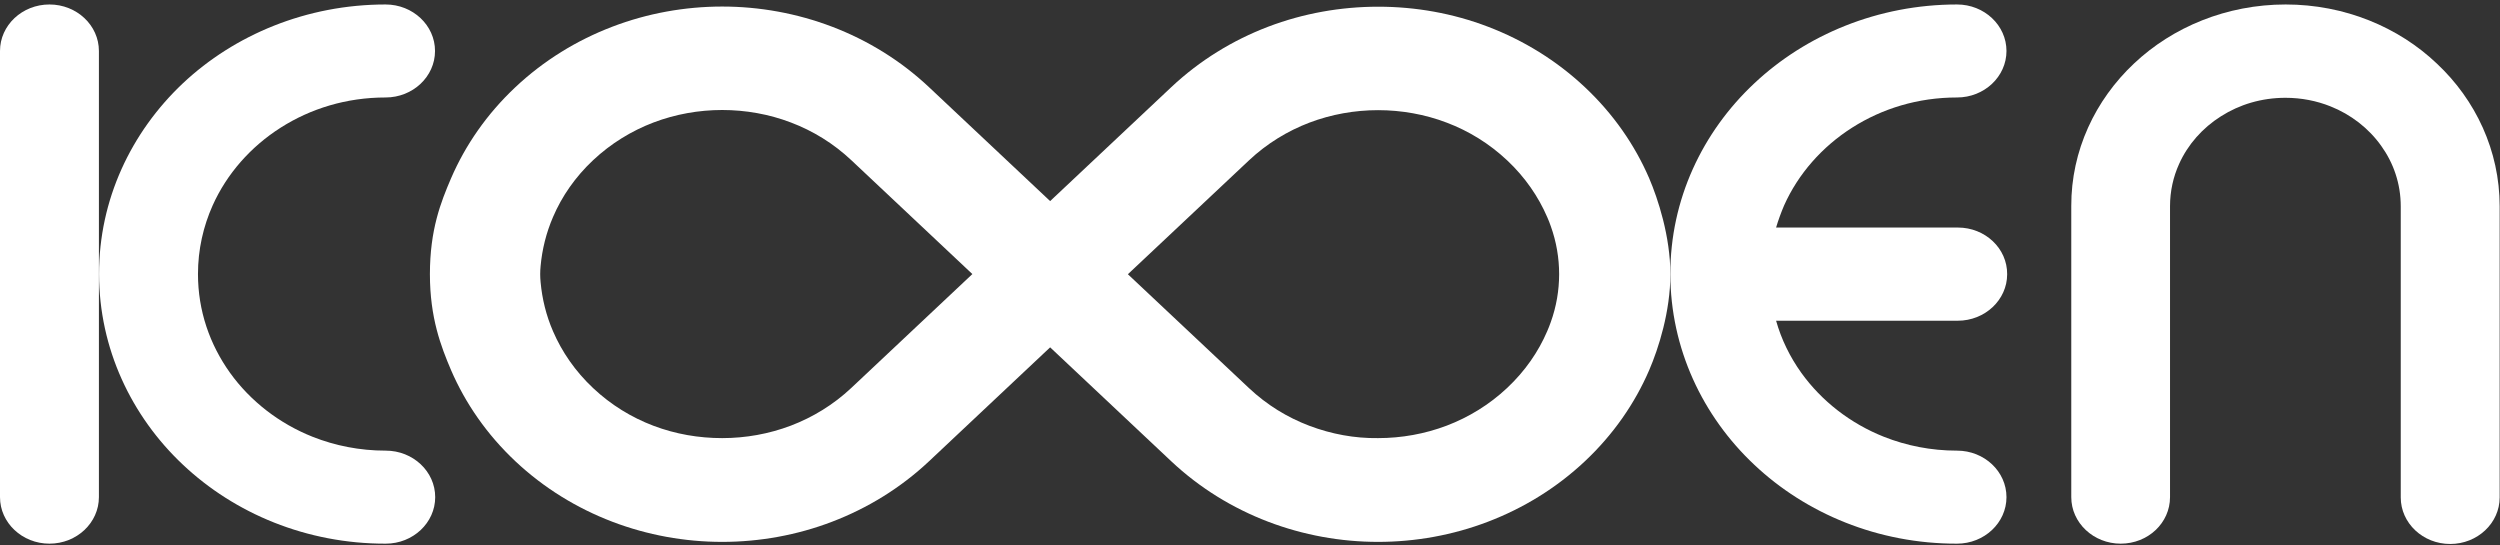 <svg width="110" height="24" viewBox="0 0 110 24" fill="none" xmlns="http://www.w3.org/2000/svg">
<rect x="0" y="0" width="110" height="24" fill="#333333" stroke="none"/>
<g clip-path="url(#clip0)">
<path d="M28.753 18.734C27.785 18.367 26.885 17.817 26.097 17.076C25.309 16.335 24.724 15.481 24.334 14.578C24.033 13.886 23.853 13.152 23.786 12.411C23.763 12.178 23.763 11.946 23.786 11.713C23.853 10.972 24.033 10.245 24.334 9.546C24.724 8.636 25.309 7.789 26.097 7.048C26.885 6.308 27.793 5.757 28.753 5.39C29.721 5.023 30.749 4.84 31.777 4.84C32.805 4.84 33.84 5.023 34.801 5.39C35.769 5.757 36.669 6.308 37.457 7.048L42.784 12.059L37.457 17.069C36.669 17.81 35.761 18.36 34.801 18.727C33.833 19.094 32.805 19.277 31.777 19.277C30.749 19.277 29.721 19.101 28.753 18.734ZM57.611 18.734C56.643 18.367 55.743 17.817 54.955 17.076L49.627 12.066L54.955 7.056C55.743 6.315 56.651 5.764 57.611 5.397C58.579 5.03 59.607 4.847 60.635 4.847C61.663 4.847 62.699 5.03 63.659 5.397C64.627 5.764 65.527 6.315 66.315 7.056C67.103 7.796 67.688 8.65 68.078 9.554C68.138 9.688 68.191 9.822 68.236 9.956C68.724 11.318 68.724 12.807 68.236 14.168C68.191 14.303 68.131 14.444 68.078 14.571C67.688 15.481 67.103 16.328 66.315 17.069C65.527 17.81 64.619 18.36 63.659 18.727C62.691 19.094 61.663 19.277 60.635 19.277C59.607 19.291 58.579 19.101 57.611 18.734ZM55.795 1.177C54.242 1.77 52.786 2.659 51.533 3.838L46.206 8.848L40.879 3.838C39.626 2.659 38.17 1.77 36.617 1.177C35.063 0.585 33.42 0.288 31.777 0.288C30.134 0.288 28.483 0.585 26.937 1.177C25.384 1.77 23.928 2.659 22.675 3.838C21.422 5.016 20.477 6.385 19.846 7.846C19.396 8.897 18.916 10.104 18.916 12.066C18.916 13.985 19.404 15.248 19.846 16.285C20.477 17.746 21.422 19.115 22.675 20.294C23.928 21.472 25.384 22.361 26.937 22.954C28.49 23.547 30.134 23.843 31.777 23.843C33.42 23.843 35.071 23.547 36.617 22.954C38.17 22.361 39.626 21.472 40.879 20.294L46.206 15.283L51.533 20.294C52.786 21.472 54.242 22.361 55.795 22.954C57.349 23.547 58.992 23.843 60.635 23.843C62.278 23.843 63.929 23.547 65.475 22.954C67.028 22.361 68.484 21.472 69.737 20.294C70.99 19.115 71.935 17.746 72.565 16.285C72.978 15.326 73.496 13.703 73.496 12.066C73.496 10.4 72.948 8.742 72.565 7.846C71.935 6.385 70.99 5.016 69.737 3.838C68.484 2.659 67.028 1.77 65.475 1.177C63.929 0.585 62.286 0.295 60.642 0.295C58.999 0.295 57.349 0.585 55.795 1.177Z" fill="white"/>
<path d="M0 2.243V21.874C0 23.003 0.975 23.921 2.176 23.921C3.377 23.921 4.352 23.003 4.352 21.874V2.243C4.352 1.114 3.377 0.197 2.176 0.197C0.975 0.197 0 1.114 0 2.243Z" fill="white"/>
<path d="M16.973 19.828C15.825 19.828 14.744 19.609 13.761 19.221C12.283 18.635 11.015 17.647 10.122 16.405C9.229 15.156 8.711 13.675 8.711 12.059C8.711 10.979 8.944 9.963 9.357 9.038C9.98 7.648 11.03 6.456 12.351 5.616C13.671 4.776 15.247 4.289 16.965 4.289C18.166 4.289 19.141 3.372 19.141 2.243C19.141 1.114 18.166 0.197 16.965 0.197C13.491 0.197 10.317 1.53 8.044 3.668C5.77 5.814 4.352 8.791 4.359 12.059C4.359 15.326 5.778 18.311 8.051 20.449C10.325 22.594 13.491 23.928 16.973 23.921C18.173 23.921 19.149 23.003 19.149 21.874C19.149 20.745 18.173 19.828 16.973 19.828Z" fill="white"/>
<path d="M95.481 21.874V9.074C95.481 8.41 95.624 7.782 95.879 7.218C96.261 6.364 96.907 5.63 97.725 5.115C98.535 4.6 99.503 4.303 100.561 4.303C101.266 4.303 101.934 4.438 102.534 4.677C103.442 5.037 104.222 5.644 104.77 6.413C105.318 7.175 105.633 8.086 105.633 9.081V21.888C105.633 23.017 106.608 23.935 107.809 23.935C109.01 23.935 109.985 23.017 109.985 21.888V9.074C109.985 6.632 108.927 4.395 107.224 2.8C105.536 1.192 103.164 0.197 100.568 0.197C97.972 0.197 95.594 1.192 93.898 2.793C92.194 4.395 91.129 6.625 91.136 9.067V21.874C91.136 23.003 92.112 23.921 93.312 23.921C94.513 23.921 95.481 23.01 95.481 21.874Z" fill="white"/>
<path d="M86.147 10.012H78.148C78.246 9.681 78.366 9.356 78.501 9.038C79.123 7.648 80.174 6.456 81.495 5.616C82.815 4.776 84.391 4.289 86.109 4.289C87.31 4.289 88.285 3.372 88.285 2.243C88.285 1.114 87.31 0.197 86.109 0.197C82.635 0.197 79.461 1.53 77.188 3.668C74.906 5.807 73.488 8.784 73.496 12.059C73.496 15.326 74.914 18.311 77.188 20.449C79.461 22.594 82.635 23.928 86.109 23.921C87.31 23.921 88.285 23.003 88.285 21.874C88.285 20.745 87.31 19.828 86.109 19.828C84.961 19.828 83.881 19.609 82.898 19.221C81.419 18.635 80.151 17.647 79.258 16.405C78.763 15.714 78.381 14.938 78.148 14.112H86.139C87.34 14.112 88.315 13.195 88.315 12.066C88.323 10.93 87.347 10.012 86.147 10.012Z" fill="white"/>
</g>
<defs>
<clipPath id="clip0">
<rect width="110" height="23.731" fill="white" transform="translate(0 0.197)"/>
</clipPath>
</defs>
</svg>

